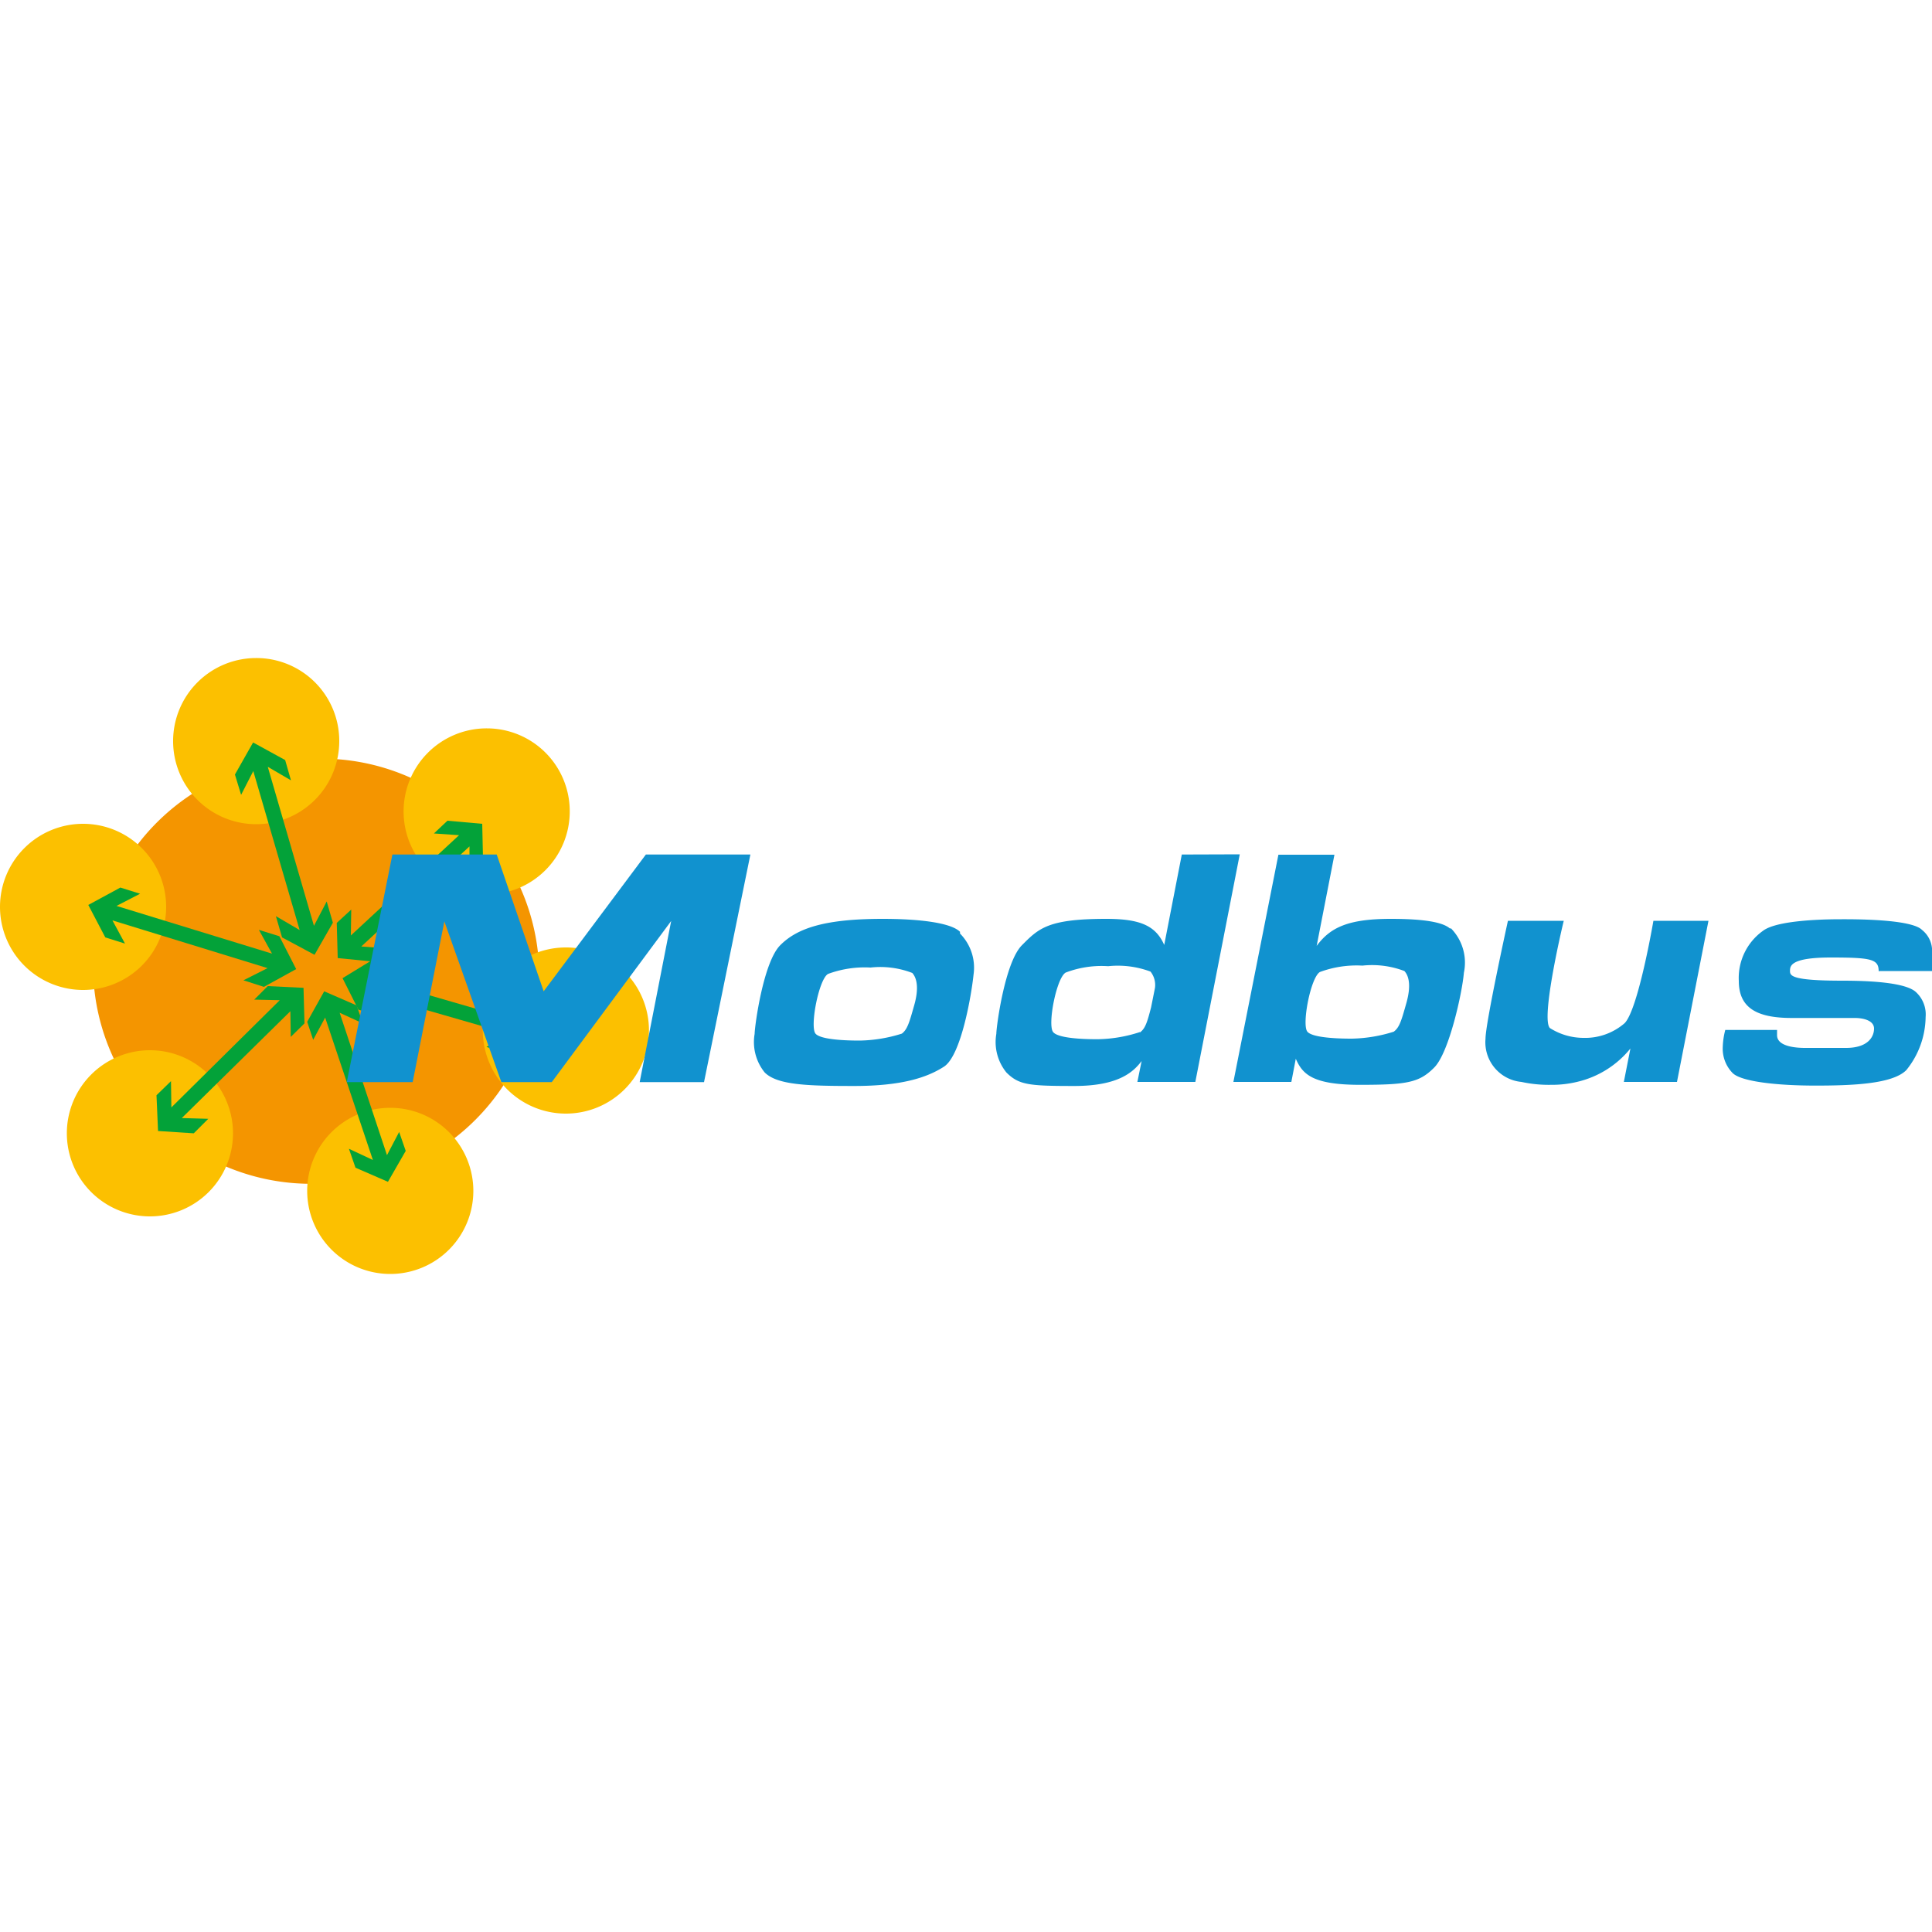 <svg id="Layer_1" data-name="Layer 1" xmlns="http://www.w3.org/2000/svg" viewBox="0 0 100 100"><defs><style>.cls-1{fill:#f49500;}.cls-2{fill:#fcc000;}.cls-3{fill:#03a239;}.cls-4{fill:#1192cf;}</style></defs><path class="cls-1" d="M27.91,50.27a11.28,11.28,0,0,0-11.55-11,11.28,11.28,0,0,0-11.54,11,11.28,11.28,0,0,0,11.54,11,11.3,11.3,0,0,0,11.55-11"/><path class="cls-2" d="M17.56,38.36a4.3,4.3,0,1,1-4.3-4.3,4.29,4.29,0,0,1,4.3,4.3"/><path class="cls-2" d="M29.49,42a4.3,4.3,0,1,1-4.29-4.3A4.29,4.29,0,0,1,29.49,42"/><path class="cls-2" d="M33.59,53.34a4.3,4.3,0,1,1-4.3-4.3,4.29,4.29,0,0,1,4.3,4.3"/><path class="cls-2" d="M24.5,61.64a4.3,4.3,0,1,1-4.3-4.3,4.3,4.3,0,0,1,4.3,4.3"/><path class="cls-2" d="M12.06,58.66a4.3,4.3,0,1,1-4.29-4.3,4.3,4.3,0,0,1,4.29,4.3"/><path class="cls-2" d="M8.6,46.94a4.3,4.3,0,1,1-4.3-4.3,4.3,4.3,0,0,1,4.3,4.3"/><polygon class="cls-3" points="17.23 47.76 16.91 46.66 16.25 47.92 13.86 39.69 15.06 40.39 14.76 39.34 13.1 38.43 12.16 40.09 12.48 41.14 13.11 39.91 15.51 48.14 14.28 47.42 14.6 48.52 16.28 49.42 17.23 47.76"/><polygon class="cls-3" points="19.3 49.77 20.03 49.09 18.7 48.99 24.3 43.81 24.3 45.11 25 44.46 24.96 42.64 23.16 42.48 22.46 43.14 23.76 43.23 18.16 48.42 18.18 47.08 17.43 47.77 17.48 49.59 19.3 49.77"/><polygon class="cls-3" points="10.03 58.66 10.78 57.91 9.41 57.87 15.03 52.34 15.05 53.67 15.76 52.97 15.71 51.13 13.86 51.04 13.16 51.74 14.48 51.77 8.87 57.32 8.85 55.96 8.1 56.69 8.18 58.54 10.03 58.66"/><polygon class="cls-3" points="14.46 48.46 13.4 48.13 14.08 49.36 6.03 46.89 7.25 46.26 6.23 45.94 4.57 46.84 5.45 48.52 6.47 48.84 5.82 47.64 13.85 50.11 12.6 50.74 13.66 51.08 15.33 50.16 14.46 48.46"/><polygon class="cls-3" points="21 59.57 20.66 58.59 20.03 59.79 17.58 52.42 18.78 52.97 18.46 52.04 16.78 51.31 15.9 52.89 16.21 53.82 16.83 52.67 19.3 60.04 18.06 59.46 18.4 60.44 20.08 61.17 21 59.57"/><polygon class="cls-3" points="26.95 51.86 25.95 51.56 26.56 52.77 19.1 50.61 20.23 49.94 19.3 49.67 17.73 50.63 18.55 52.26 19.48 52.54 18.88 51.36 26.34 53.51 25.18 54.19 26.18 54.49 27.73 53.51 26.95 51.86"/><polygon class="cls-4" points="17.95 56.01 20.31 44.23 25.71 44.23 28.14 51.31 33.43 44.23 38.84 44.23 36.44 56.01 33.11 56.01 34.74 47.67 28.56 56.01 25.95 56.01 23 47.69 21.36 56.01 17.95 56.01"/><path class="cls-4" d="M49.69,48.23c-.47-.47-2.1-.67-4-.67-3,0-4.43.48-5.31,1.37s-1.32,4.21-1.32,4.58a2.5,2.5,0,0,0,.52,2c.65.65,2.21.7,4.63.7s3.75-.42,4.65-1,1.43-3.78,1.53-4.76a2.51,2.51,0,0,0-.7-2.13m-2.37,3.71c-.25.88-.35,1.25-.64,1.47a7.64,7.64,0,0,1-2.17.36c-.33,0-2,0-2.3-.36s.17-2.82.65-3.09a5.48,5.48,0,0,1,2.2-.33,4.6,4.6,0,0,1,2.16.28c.24.27.35.79.1,1.67"/><path class="cls-4" d="M61.17,44.23l-.91,4.68c-.44-1-1.25-1.35-3-1.35-3,0-3.49.48-4.37,1.37s-1.32,4.21-1.32,4.58a2.5,2.5,0,0,0,.52,2c.65.65,1.17.7,3.52.7s3.08-.77,3.48-1.29L58.87,56h3l2.3-11.78ZM59,53.42a7.34,7.34,0,0,1-2.19.37c-.35,0-2,0-2.3-.37s.17-2.81.65-3.08a5.21,5.21,0,0,1,2.2-.33,4.81,4.81,0,0,1,2.19.28,1.11,1.11,0,0,1,.23.85l-.2,1c-.2.77-.3,1.1-.58,1.3"/><path class="cls-4" d="M75.05,48.06c-.36-.32-1.3-.5-3.06-.5-2.22,0-3.14.45-3.84,1.4l.92-4.72h-2.9L63.84,56h3l.23-1.2c.35.81.88,1.35,3.33,1.35s3.07-.12,3.84-.9,1.45-3.9,1.53-4.9a2.53,2.53,0,0,0-.67-2.3m-2.31,3.88c-.25.88-.35,1.25-.65,1.47a7.64,7.64,0,0,1-2.17.36c-.33,0-2,0-2.3-.36s.17-2.82.65-3.09a5.48,5.48,0,0,1,2.2-.33,4.68,4.68,0,0,1,2.17.28c.25.27.35.79.1,1.67"/><path class="cls-4" d="M85.7,47.66h-.12s-.78,4.58-1.49,5.3a3.12,3.12,0,0,1-2.14.76,3.25,3.25,0,0,1-1.73-.51c-.45-.47.53-4.78.72-5.55H78.05s-1.16,5.28-1.16,6.1A2.06,2.06,0,0,0,78.75,56a6.68,6.68,0,0,0,1.54.15A5.52,5.52,0,0,0,81.62,56a5,5,0,0,0,2.77-1.73L84.05,56H86.8l1.63-8.34H85.7Z"/><path class="cls-4" d="M97.27,50.26H100s0-.65,0-.92a1.38,1.38,0,0,0-.52-1.21c-.56-.57-3.63-.55-4.15-.55s-3.3,0-4.08.6A3,3,0,0,0,90,50.77c0,1.39.92,1.92,2.74,1.92H96c.45,0,1,.13,1,.55s-.31,1-1.45,1H93.43c-.51,0-1.45-.08-1.45-.66v-.27H89.3a3.88,3.88,0,0,0-.13.87,1.8,1.8,0,0,0,.51,1.36c.45.45,2.34.65,4.27.65s4-.08,4.72-.8a4.45,4.45,0,0,0,1-2.75,1.57,1.57,0,0,0-.47-1.26c-.21-.22-.88-.62-3.83-.62-2.63,0-2.72-.25-2.72-.5s0-.7,2.12-.7,2.47.09,2.47.72"/></svg>